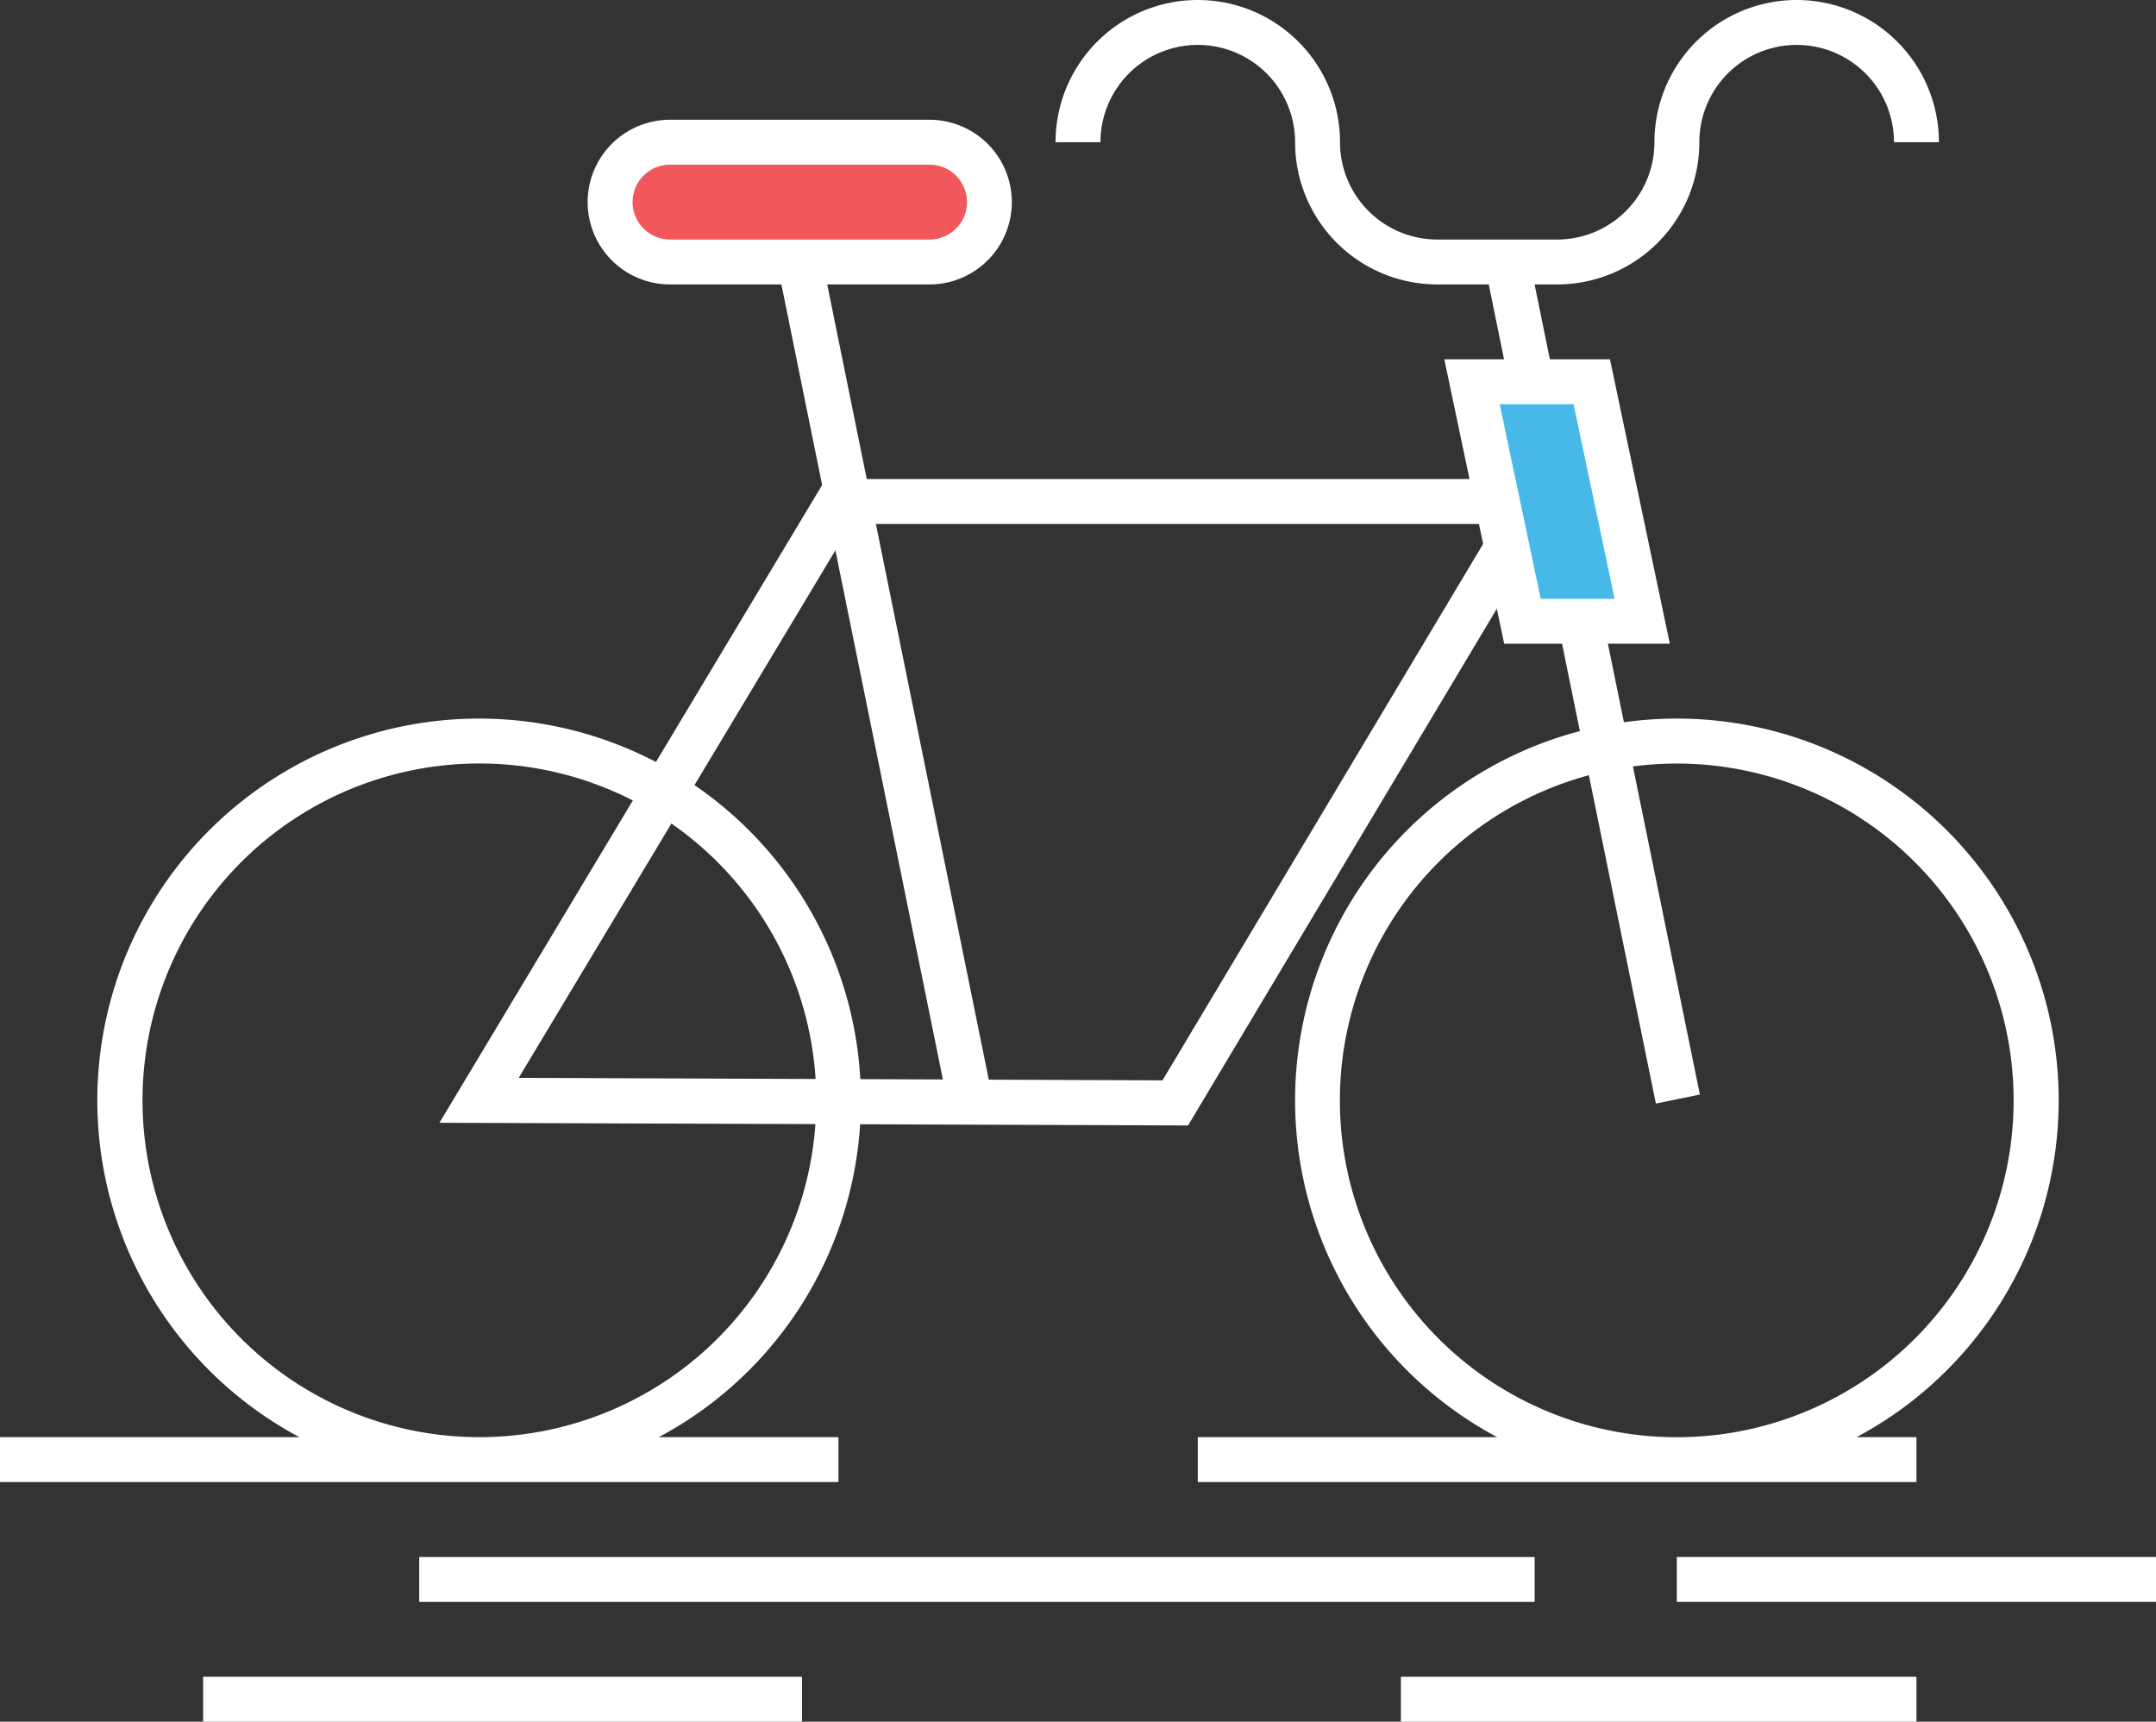 <svg xmlns="http://www.w3.org/2000/svg" viewBox="0 -4.76837158203125e-7 288 230.01"><rect x="0" y="-4.76837158203125e-7" width="288" height="230.01" fill="#333333" stroke="none"/><title>Depositphotos_65001581_7_ic</title><g data-name="Layer 2"><g data-name="Layer 1"><g data-name="Layer 2"><g data-name="Layer 3"><path d="M158.7 150.36l-100-.36 51.6-86h100zM69.29 144l86 .33L199.71 70h-86z" fill="#fff"/><path fill="#fff" d="M198.344 35.424l5.879-1.2 22.848 112.004-5.879 1.2z"/><path d="M132.17 27a8 8 0 0 1-8 8H89.5a8 8 0 0 1-8-8 8 8 0 0 1 8-8h34.67a8 8 0 0 1 8 8z" fill="#f1585c"/><path fill="#46b9e9" d="M219.38 83.01h-16l-6.75-32h16l6.75 32z"/><path d="M224 96a51 51 0 0 0-24 96h-40v6h96v-6h-8a51 51 0 0 0-24-96zm41.29 68.86a45 45 0 1 1-23.46-59.16 45 45 0 0 1 23.46 59.16z" fill="#fff"/><path d="M89.5 38h14.88l22.26 109.6 5.88-1.2L110.5 38h13.66a11 11 0 0 0 0-22H89.5a11 11 0 0 0 0 22zm0-16h34.67a5 5 0 1 1 0 10H89.5a5 5 0 0 1 0-10z" fill="#fff"/><path d="M160 6a13 13 0 0 1 13 13 19 19 0 0 0 19 19h16a19 19 0 0 0 19-19 13 13 0 0 1 26 0h6a19 19 0 0 0-38 0 13 13 0 0 1-13 13h-16a13 13 0 0 1-13-13 19 19 0 0 0-38 0h6a13 13 0 0 1 13-13z" fill="#fff"/><path d="M64 198h48v-6H88a51 51 0 1 0-48 0H0v6zm-17-9.35A45 45 0 1 1 64 192a45 45 0 0 1-17-3.35z" fill="#fff"/><path fill="#fff" d="M56 208.01h149v6H56z"/><path fill="#fff" d="M27.13 224.01h80v6h-80z"/><path fill="#fff" d="M223.99 208.01H288v6h-64.01z"/><path fill="#fff" d="M187.13 224.01H256v6h-68.87z"/><path d="M215.06 48h-22.13l8 38h22.13zm-14.73 6h9.87l5.48 26h-9.87z" fill="#fff"/></g></g></g></g></svg>